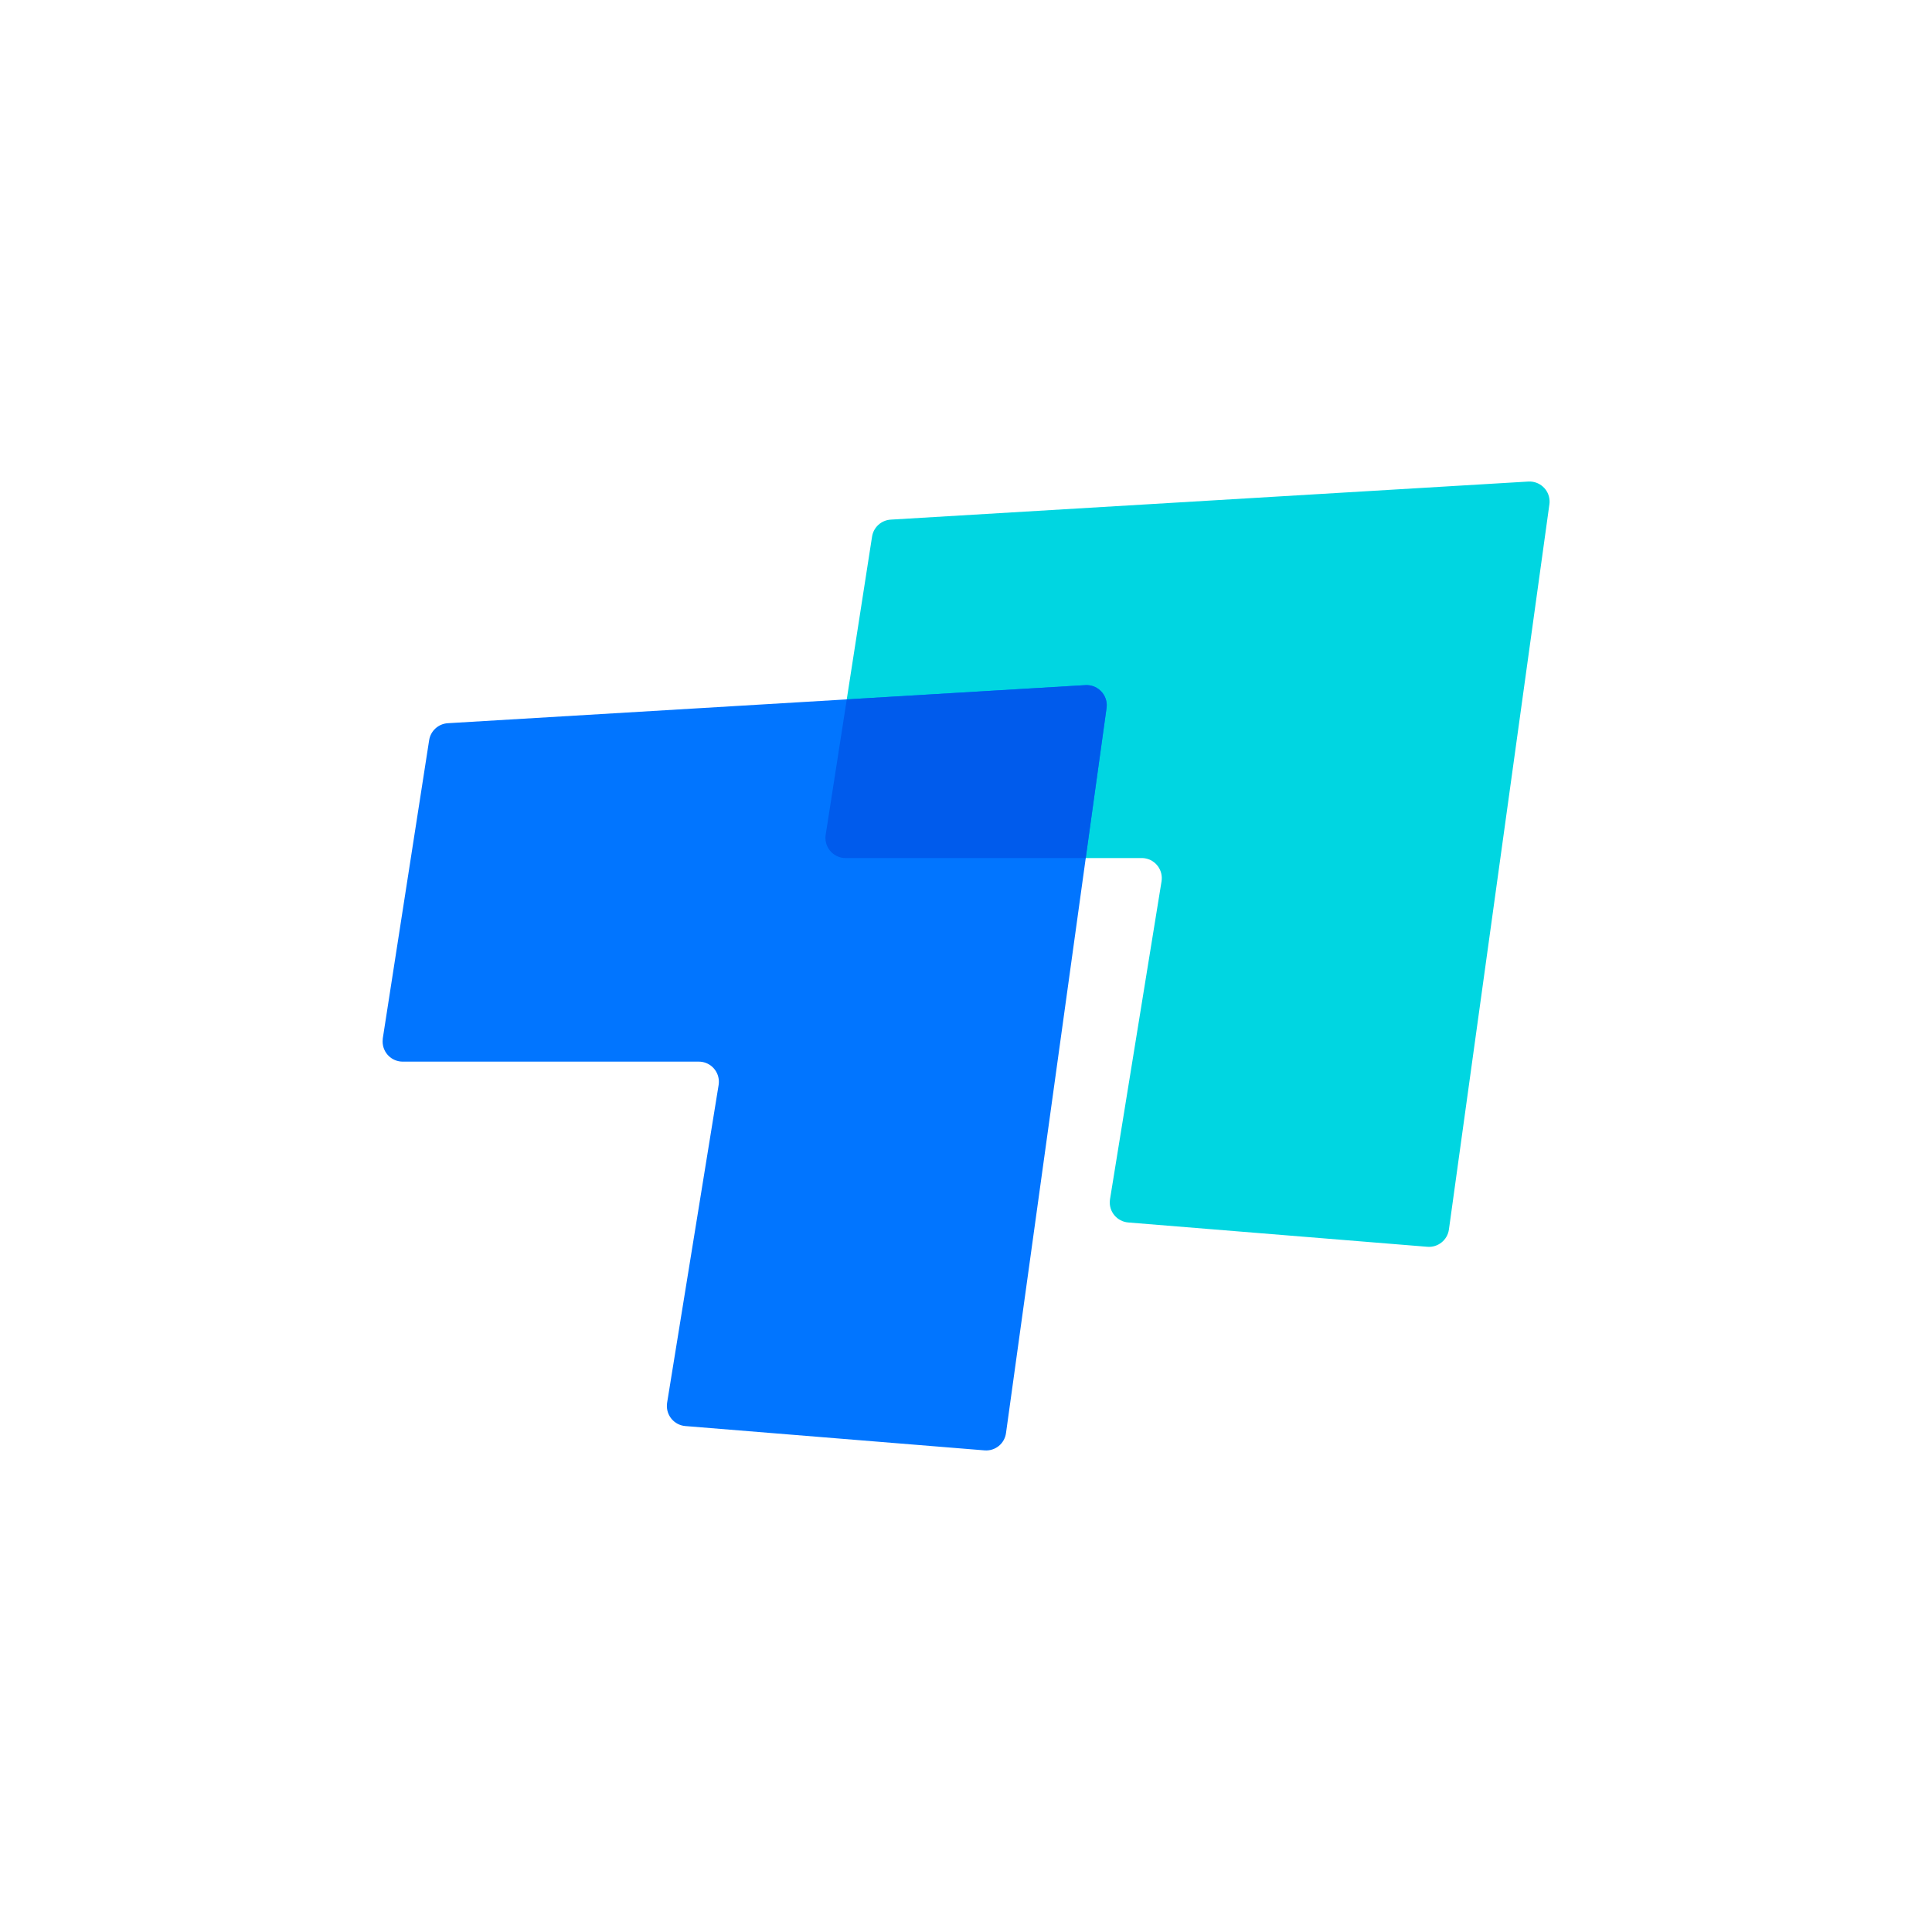 <?xml version="1.0" encoding="UTF-8"?>
<svg width="24px" height="24px" viewBox="0 0 24 24" version="1.1" xmlns="http://www.w3.org/2000/svg" xmlns:xlink="http://www.w3.org/1999/xlink">
    <title>com.todesk</title>
    <defs>
        <filter x="-9.0%" y="-9.0%" width="117.9%" height="117.9%" filterUnits="objectBoundingBox" id="filter-1">
            <feOffset dx="0" dy="0" in="SourceAlpha" result="shadowOffsetOuter1"></feOffset>
            <feGaussianBlur stdDeviation="0.5" in="shadowOffsetOuter1" result="shadowBlurOuter1"></feGaussianBlur>
            <feColorMatrix values="0 0 0 0 0   0 0 0 0 0   0 0 0 0 0  0 0 0 0.15 0" type="matrix" in="shadowBlurOuter1" result="shadowMatrixOuter1"></feColorMatrix>
            <feMerge>
                <feMergeNode in="shadowMatrixOuter1"></feMergeNode>
                <feMergeNode in="SourceGraphic"></feMergeNode>
            </feMerge>
        </filter>
    </defs>
    <g id="com.todesk" stroke="none" stroke-width="1" fill="none" fill-rule="evenodd">
        <g filter="url(#filter-1)" transform="translate(2.25, 2.25)" fill-rule="nonzero">
            <rect id="矩形" fill="#FFFFFF" x="-0.25" y="-0.25" width="20" height="20" rx="4.5"></rect>
            <path d="M8.815,4.205 L16.735,3.732 C16.873,3.724 16.991,3.829 16.999,3.966 C17,3.983 17,3.999 16.997,4.016 L15.749,13.023 C15.731,13.154 15.613,13.249 15.481,13.238 L11.766,12.936 C11.628,12.925 11.525,12.804 11.537,12.667 C11.537,12.66 11.538,12.653 11.539,12.647 L12.179,8.699 C12.201,8.562 12.109,8.434 11.972,8.412 C11.959,8.41 11.946,8.409 11.932,8.409 L8.254,8.409 C8.116,8.409 8.004,8.297 8.004,8.159 C8.004,8.146 8.005,8.133 8.007,8.12 L8.583,4.416 C8.601,4.3 8.698,4.212 8.815,4.205 Z" id="路径" fill="#00D6E1"></path>
            <path d="M3.313,6.734 L11.233,6.261 C11.371,6.253 11.489,6.358 11.498,6.496 C11.499,6.512 11.498,6.529 11.496,6.545 L10.247,15.552 C10.229,15.684 10.112,15.778 9.98,15.767 L6.264,15.465 C6.126,15.454 6.024,15.333 6.035,15.196 C6.035,15.189 6.036,15.183 6.037,15.176 L6.677,11.228 C6.699,11.092 6.607,10.963 6.47,10.941 C6.457,10.939 6.444,10.938 6.43,10.938 L2.753,10.938 C2.614,10.938 2.503,10.826 2.503,10.688 C2.503,10.675 2.504,10.662 2.505,10.65 L3.081,6.945 C3.099,6.829 3.196,6.741 3.313,6.734 Z" id="路径" fill="#0175FF"></path>
            <path d="M11.498,6.496 C11.499,6.512 11.498,6.529 11.496,6.545 L11.237,8.409 L8.254,8.409 C8.116,8.409 8.004,8.297 8.004,8.159 C8.004,8.146 8.005,8.133 8.007,8.12 L8.269,6.438 L11.233,6.261 C11.371,6.253 11.489,6.358 11.498,6.496 Z" id="路径" fill="#005BEC"></path>
        </g>
    </g>
</svg>